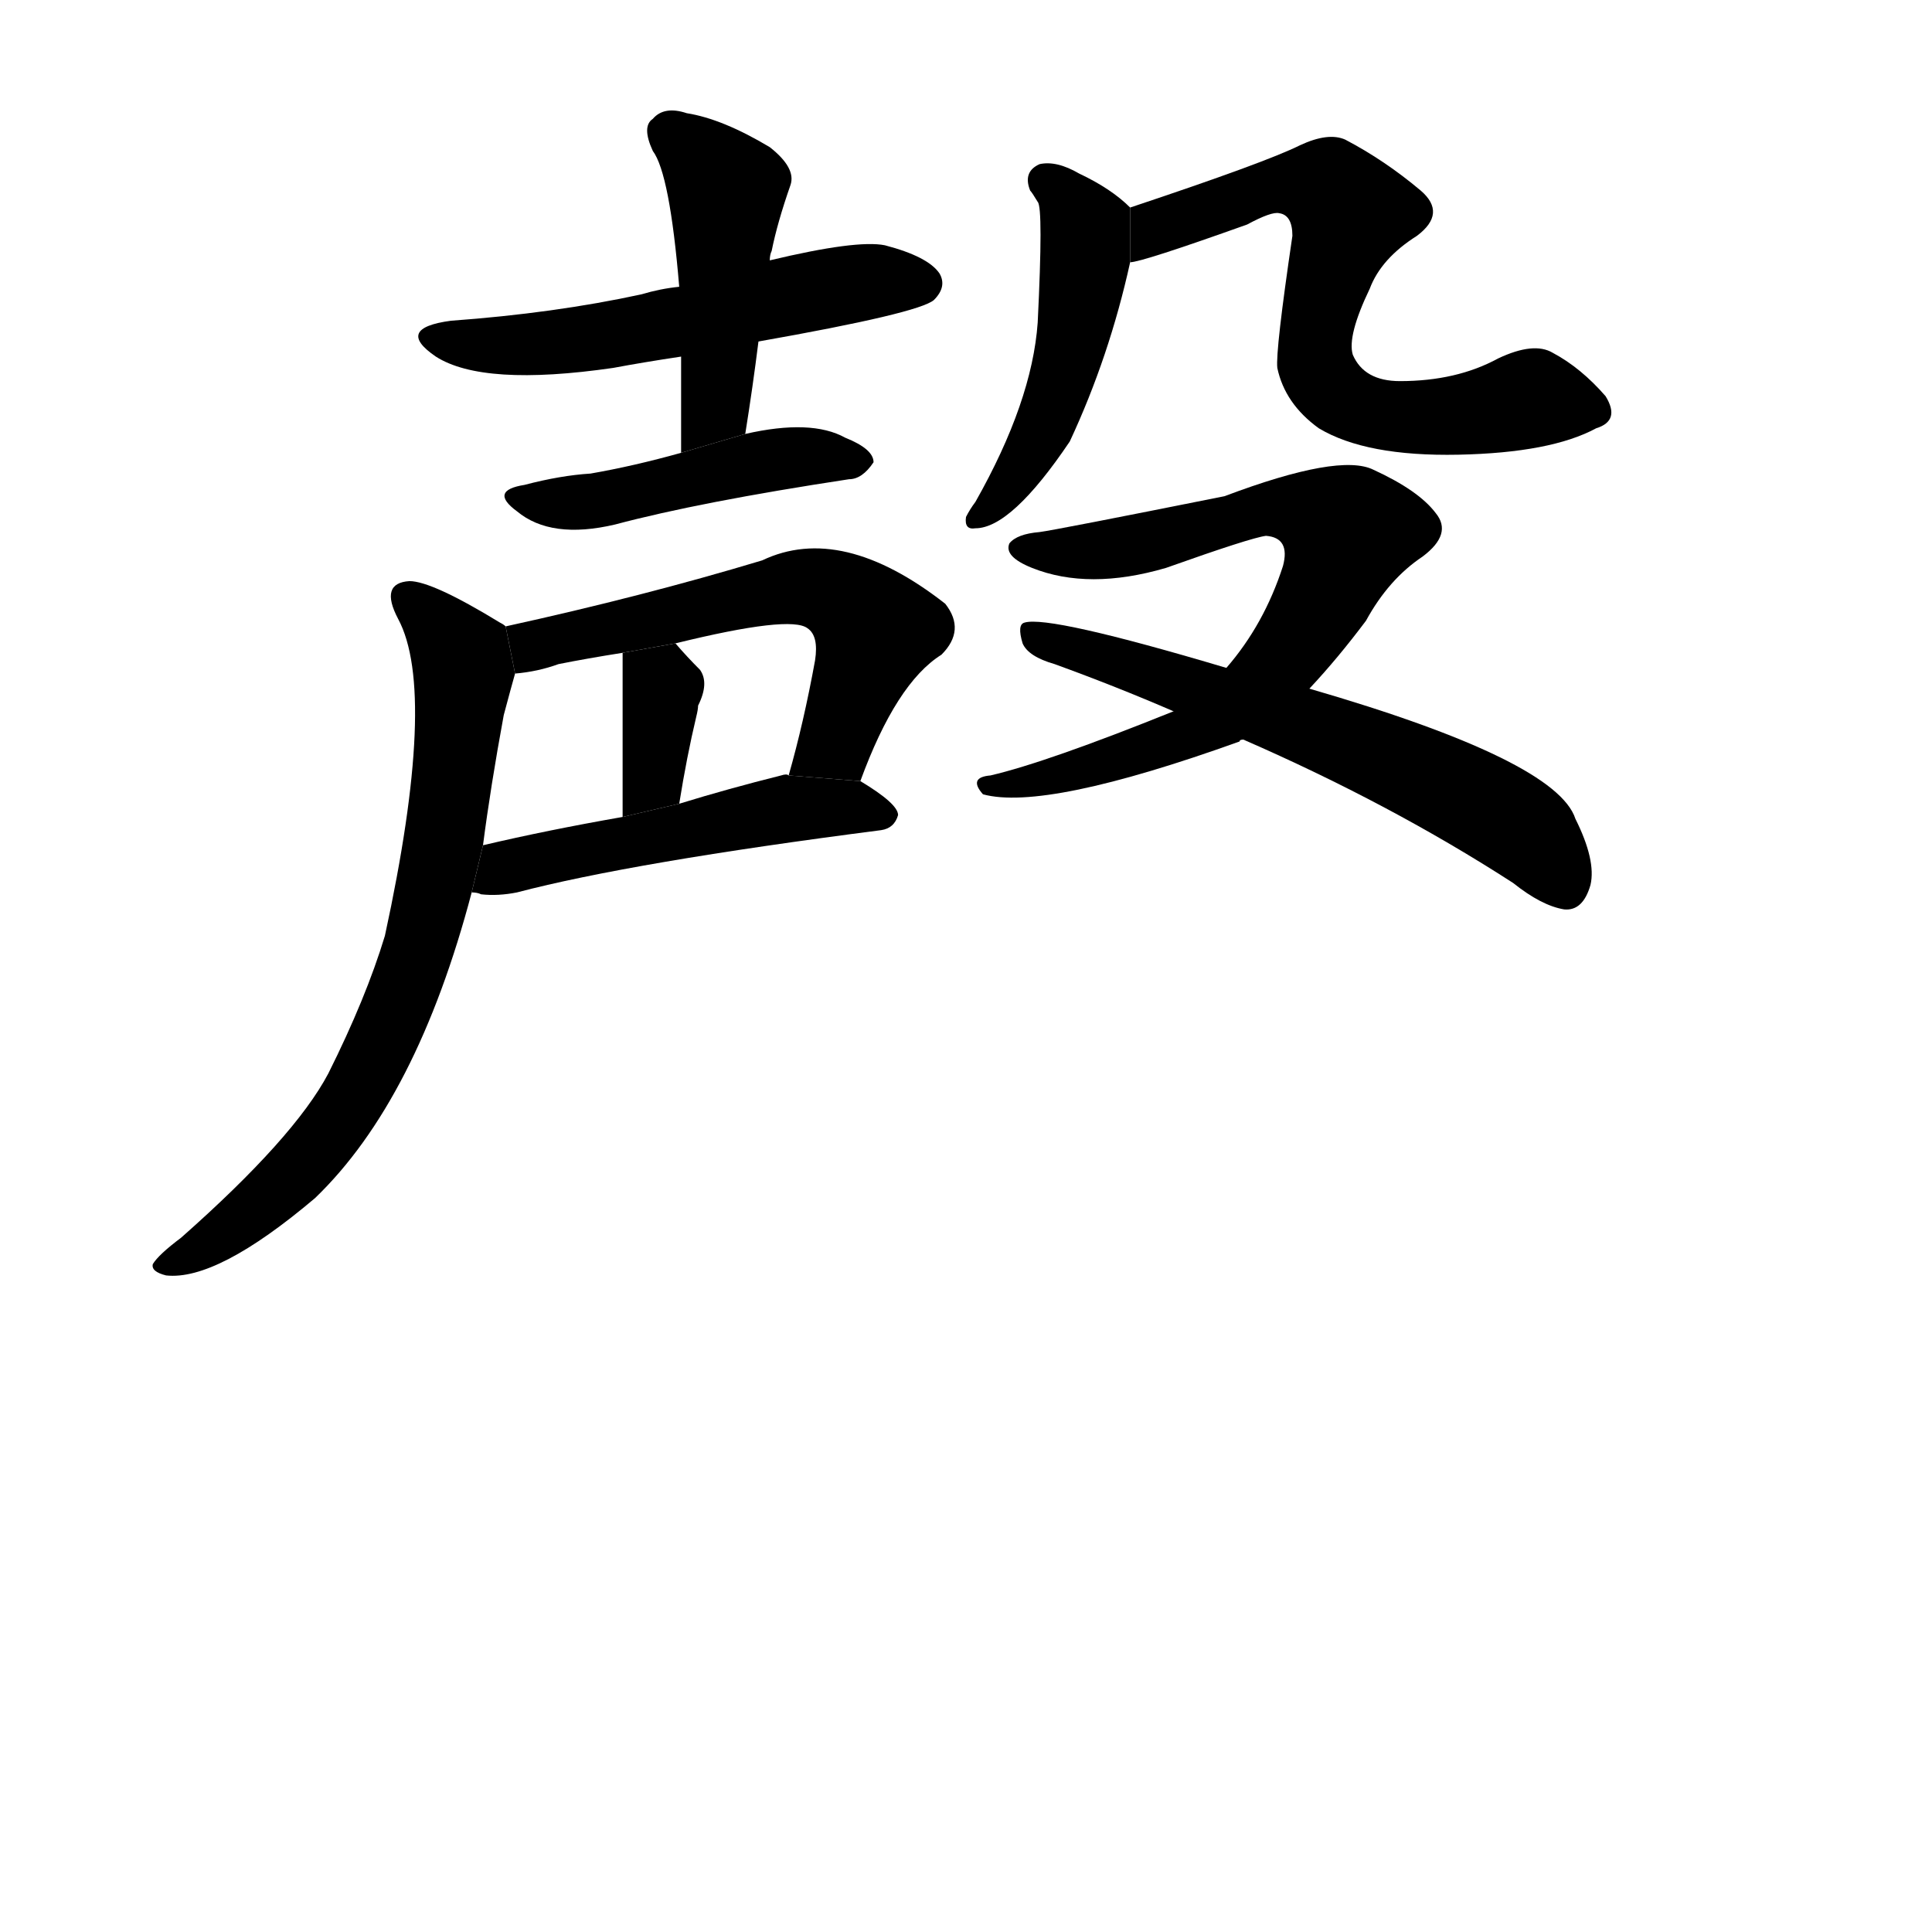 <!-- u6bb8_qing4_stone_chimes -->
<!-- 6BB8 -->
<!--  -->
<!--  -->
<svg viewBox="0 0 1024 1024">
  <g transform="scale(1, -1) translate(0, -900)">
    <path d="M 402 719 Q 487 734 495 741 Q 502 748 498 755 Q 492 764 469 770 Q 454 773 408 762 L 360 748 Q 350 747 340 744 Q 294 734 239 730 Q 209 726 231 711 Q 256 695 325 705 Q 341 708 361 711 L 402 719 Z"></path>
    <path d="M 395 670 Q 399 695 402 719 L 408 762 Q 408 765 409 767 Q 412 782 419 802 Q 422 811 408 822 Q 383 837 364 840 Q 352 844 346 837 Q 340 833 346 820 Q 355 808 360 748 L 361 711 Q 361 687 361 660 L 395 670 Z"></path>
    <path d="M 361 660 Q 336 653 313 649 Q 297 648 278 643 Q 259 640 274 629 Q 292 614 326 622 Q 371 634 450 646 Q 457 646 463 655 Q 463 662 448 668 Q 430 678 395 670 L 361 660 Z"></path>
    <path d="M 456 486 Q 475 538 499 553 Q 512 566 501 580 Q 446 623 404 603 Q 341 584 268 568 L 273 543 Q 285 544 296 548 Q 311 551 330 554 L 358 559 Q 419 574 428 567 Q 434 563 432 550 Q 426 517 418 489 L 456 486 Z"></path>
    <path d="M 330 554 Q 330 551 330 467 L 360 474 Q 364 499 369 520 Q 370 524 370 526 Q 376 538 371 545 Q 364 552 358 559 L 330 554 Z"></path>
    <path d="M 250 427 Q 253 427 255 426 Q 264 425 274 427 Q 335 443 467 460 Q 474 461 476 468 Q 476 474 456 486 L 418 489 Q 417 490 414 489 Q 386 482 360 474 L 330 467 Q 290 460 256 452 L 250 427 Z"></path>
    <path d="M 268 568 Q 267 569 265 570 Q 229 592 217 592 Q 201 591 211 572 Q 232 533 204 404 Q 194 371 174 331 Q 156 297 96 244 Q 84 235 81 230 Q 80 226 88 224 Q 115 221 167 265 Q 221 317 250 427 L 256 452 Q 260 483 267 521 Q 271 536 273 543 L 268 568 Z"></path>
    <path d="M 599 790 Q 589 800 572 808 Q 560 815 551 813 Q 542 809 546 799 Q 547 798 550 793 Q 553 790 550 729 Q 547 687 517 634 Q 514 630 512 626 Q 511 619 517 620 Q 536 620 567 666 Q 588 711 599 761 L 599 790 Z"></path>
    <path d="M 846 673 Q 859 677 851 690 Q 838 705 823 713 Q 813 719 794 710 Q 772 698 742 698 Q 723 698 717 712 Q 714 722 726 747 Q 732 763 751 775 Q 767 787 753 799 Q 734 815 713 826 Q 704 830 689 823 Q 671 814 599 790 L 599 761 Q 605 761 661 781 Q 674 788 678 787 Q 685 786 685 775 Q 676 714 677 705 Q 681 686 699 673 Q 724 658 773 659 Q 822 660 846 673 Z"></path>
    <path d="M 694 535 Q 709 551 724 571 Q 736 593 754 605 Q 770 617 761 628 Q 752 640 728 651 Q 710 660 649 637 Q 559 619 551 618 Q 539 617 535 612 Q 532 605 547 599 Q 577 587 618 599 Q 663 615 671 616 Q 684 615 680 600 Q 670 569 650 546 L 622 523 Q 555 496 525 489 Q 513 488 521 479 Q 554 470 657 507 Q 657 508 659 508 L 694 535 Z"></path>
    <path d="M 659 508 Q 737 474 802 432 Q 817 420 829 418 Q 839 417 843 431 Q 846 444 835 466 Q 825 497 694 535 L 650 546 Q 556 574 543 570 Q 539 569 542 559 Q 545 552 559 548 Q 592 536 622 523 L 659 508 Z"></path>
  </g>
</svg>
